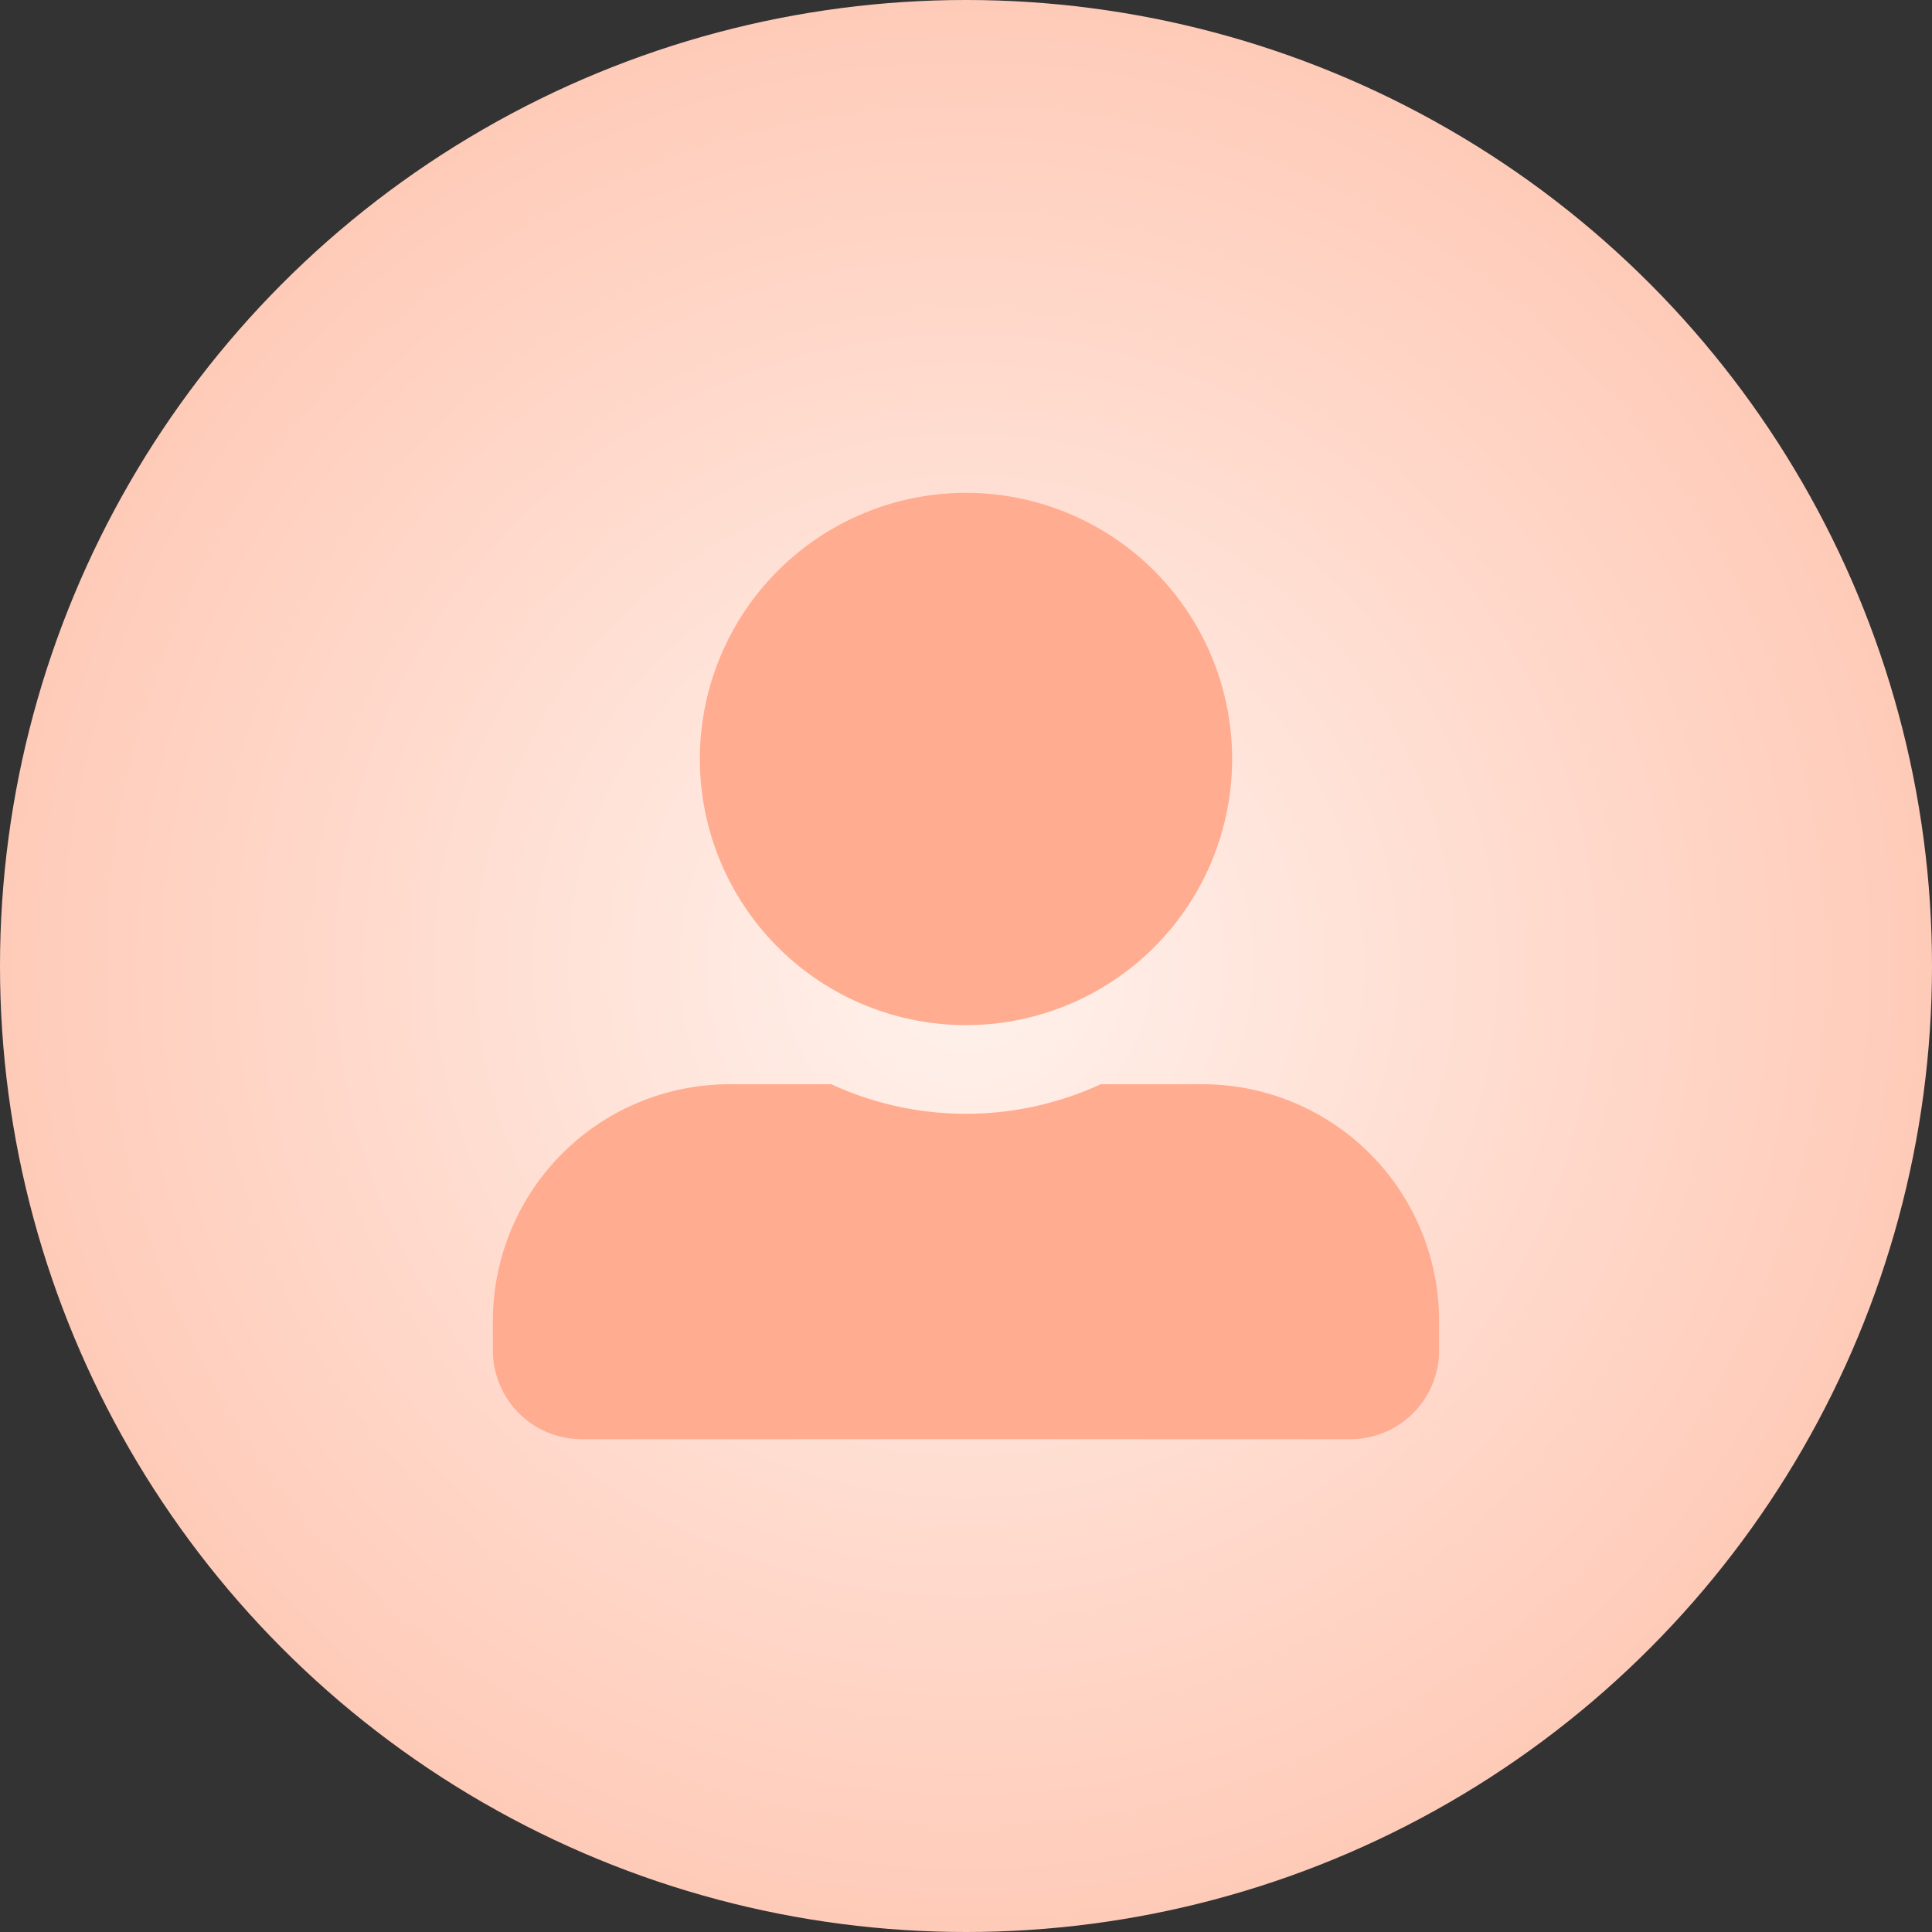 <svg xmlns="http://www.w3.org/2000/svg" xmlns:xlink="http://www.w3.org/1999/xlink" width="40" height="40" viewBox="0 0 40 40">
  <rect x="0" y="0" width="40" height="40" fill="#333333" stroke="none"/>
  <defs>
    <radialGradient id="radial-gradient" cx="0.5" cy="0.5" r="0.839" gradientTransform="translate(0.305 -0.18) rotate(28.999)" gradientUnits="objectBoundingBox">
      <stop offset="0" stop-color="#fff2ed"/>
      <stop offset="1" stop-color="#ffb196"/>
    </radialGradient>
  </defs>
  <g id="Group_53285" data-name="Group 53285" transform="translate(-15346 -22233)">
    <circle id="Ellipse_2174" data-name="Ellipse 2174" cx="20" cy="20" r="20" transform="translate(15346 22233)" fill="url(#radial-gradient)"/>
    <path id="Icon_awesome-user-alt" data-name="Icon awesome-user-alt" d="M9.795,11.019a5.51,5.51,0,1,0-5.51-5.51A5.511,5.511,0,0,0,9.795,11.019Zm4.9,1.224H12.584a6.66,6.66,0,0,1-5.578,0H4.9a4.9,4.9,0,0,0-4.9,4.9v.612a1.837,1.837,0,0,0,1.837,1.837H17.753a1.837,1.837,0,0,0,1.837-1.837v-.612A4.9,4.9,0,0,0,14.692,12.243Z" transform="translate(15356.205 22243.205)" fill="#ffac90"/>
  </g>
</svg>
